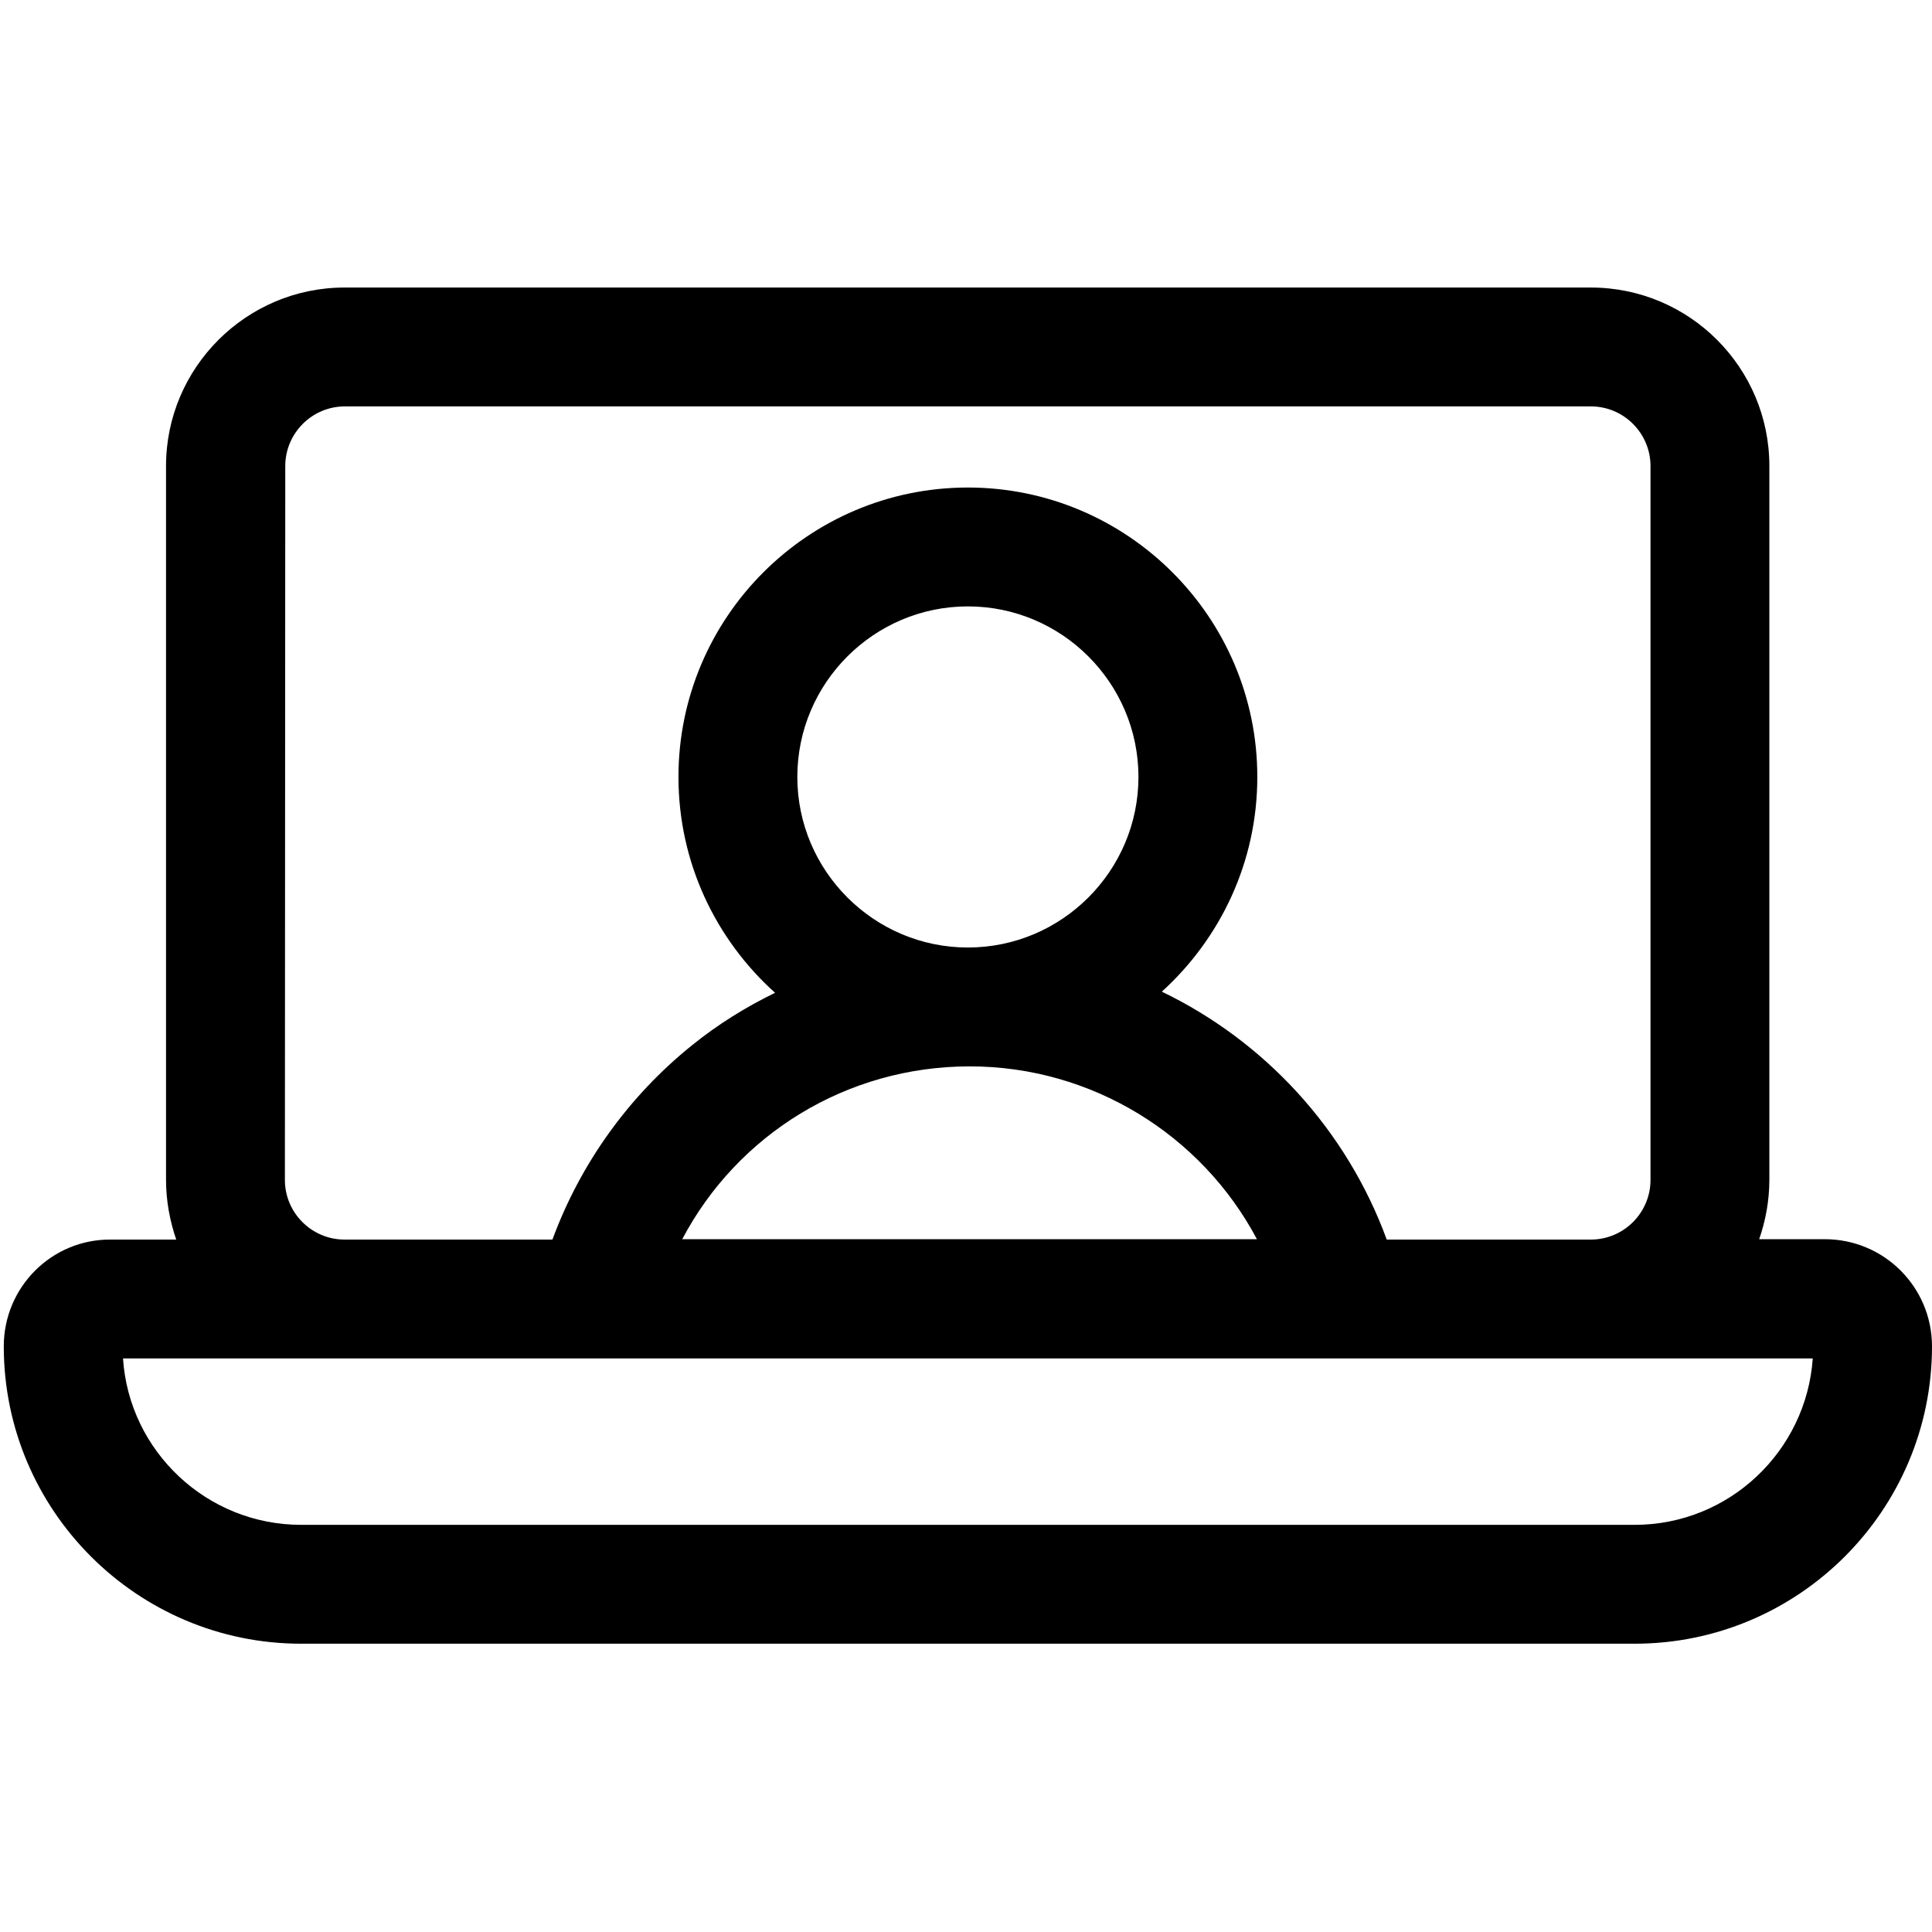 <?xml version="1.0" encoding="utf-8"?>
<!-- Generator: Adobe Illustrator 22.0.1, SVG Export Plug-In . SVG Version: 6.00 Build 0)  -->
<svg version="1.1" id="Capa_1" xmlns="http://www.w3.org/2000/svg" xmlns:xlink="http://www.w3.org/1999/xlink" x="0px" y="0px"
	 viewBox="0 0 512 512" style="enable-background:new 0 0 512 512;" xml:space="preserve">
<path d="M483.6,328.4h-17.4c1.7-4.9,2.7-10.2,2.7-15.8V123.5c0-26.1-21.2-47.3-47.3-47.3H270h-27H91.3c-26,0-47.3,21.2-47.3,47.3
	v189.2c0,5.5,1,10.8,2.7,15.8H29.3C13.7,328.4,1,341.1,1,356.8c0,43.5,35.4,78.8,78.8,78.8H243h27h163.2c43.5,0,78.8-35.4,78.8-78.8
	C512,341.1,499.3,328.4,483.6,328.4z M75.6,123.5c0-8.7,7.1-15.8,15.8-15.8H243h27h151.6c8.7,0,15.8,7.1,15.8,15.8v189.2
	c0,8.7-7.1,15.8-15.8,15.8h-15.3h-4.7h-31.5h-2.6c-10.7-29.2-32.4-52.6-59.6-65.7c15.5-14.1,25.3-34.3,25.3-56.9
	c0-42.3-34.4-76.7-76.7-76.7s-76.7,34.4-76.7,76.7c0,22.7,9.9,43.1,25.6,57.2c-7.8,3.8-15.2,8.4-22,13.9
	c-16.8,13.5-29.6,31.4-37,51.5h-3.6h-31.5h-4.7H91.3c-8.7,0-15.8-7.1-15.8-15.8L75.6,123.5L75.6,123.5z M256.5,251.1
	c-24.9,0-45.2-20.3-45.2-45.2s20.3-45.2,45.2-45.2s45.2,20.3,45.2,45.2S281.4,251.1,256.5,251.1z M257,282.6
	c32.3,0,61.4,18.1,76.1,45.8h-15.5H286h-16h-27h-16.1h-31.5h-14.6C195.4,300.7,224.3,282.6,257,282.6z M433.2,404.1H270h-27H79.8
	c-25,0-45.6-19.5-47.2-44.1H243h27h210.4C478.7,384.6,458.2,404.1,433.2,404.1z"/>
<path d="M-702.5,216.5c-3.9,68.4-33.1,123.3-88.4,163.9c-34.2,25.1-62.3,55.5-83.7,92.1c-5,8.6-10.1,17-15.3,25.5
	c-3.2,5.2-7.4,9.6-13.4,11.8c-10.2,3.8-21.3,1-28.1-8c-5-6.5-9.2-13.7-13.4-20.8c-23-39.5-52.9-72.9-89.2-100.5
	c-30.9-23.4-55.6-51.8-70.3-87.8c-29.6-72.3-23.1-141.7,22.4-205c46-63.8,110.4-93.2,188.9-86.4c86,7.5,158.6,65.8,183.1,153.1
	C-704.8,172.1-701.6,200.1-702.5,216.5z M-912.4,300.6c49.8,0.2,90.8-39.9,91.2-89.4c0.3-49.3-37.8-91.4-90.3-91.8
	c-50.3-0.3-90.2,38.9-91,89.2C-1003.3,258.3-964.3,299.9-912.4,300.6z"/>
</svg>
